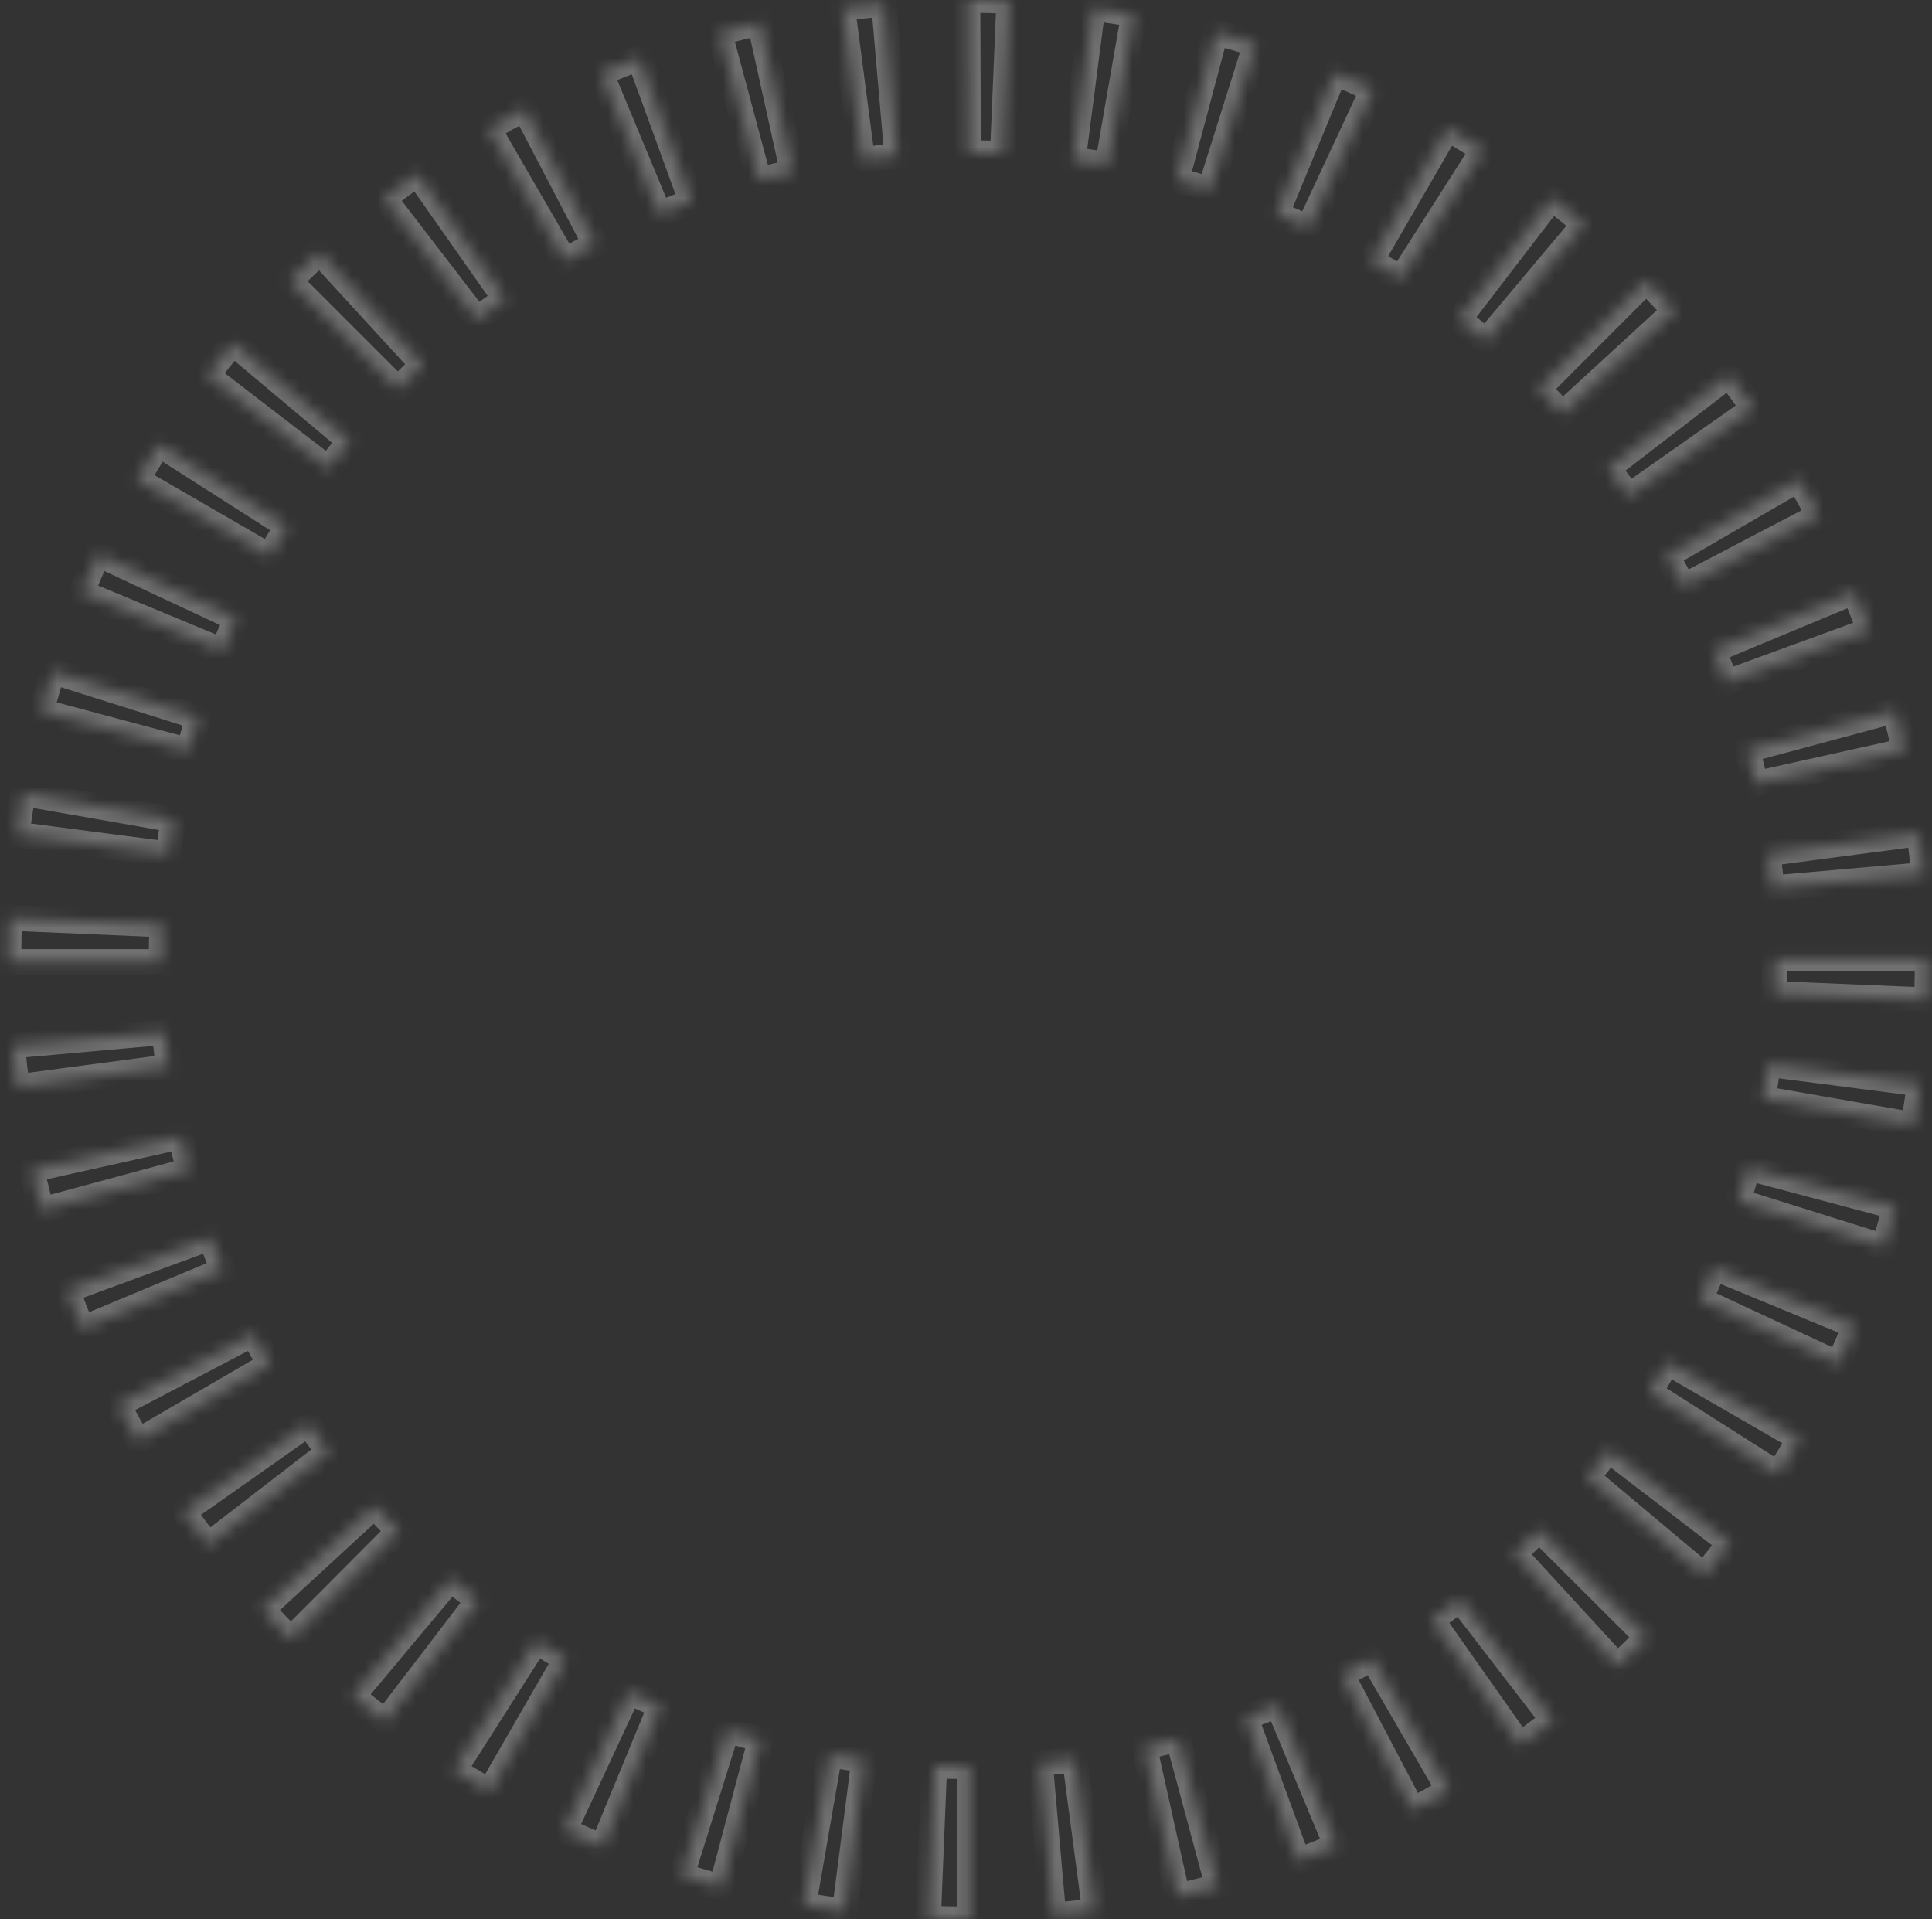 <svg width="151" height="150" viewBox="0 0 151 150" fill="none" xmlns="http://www.w3.org/2000/svg">
<rect x="0" y="0" width="151" height="150" fill="#333333" stroke="none"/>
<mask id="path-1-inside-1" fill="white">
<path d="M75.618 6.56028e-06L75.662 6.55644e-06C76.731 6.46296e-06 77.814 0.023 78.879 0.068L78.377 12.02C77.479 11.983 76.565 11.962 75.662 11.962L75.618 6.56028e-06ZM69.087 0.285L70.122 12.204C69.208 12.282 68.288 12.383 67.39 12.502L65.835 0.639C66.907 0.5 67.999 0.38 69.087 0.285ZM85.395 0.628C86.47 0.767 87.558 0.93 88.629 1.117L86.575 12.902C85.673 12.746 84.76 12.607 83.856 12.491L85.395 0.628ZM59.391 1.772L61.977 13.453C61.086 13.649 60.188 13.87 59.308 14.104L56.211 2.548C57.262 2.267 58.33 2.006 59.391 1.772ZM95.019 2.525C96.069 2.803 97.126 3.113 98.164 3.438L94.578 14.85C93.708 14.575 92.82 14.318 91.942 14.083L95.019 2.525ZM49.974 4.518L54.066 15.756C53.216 16.069 52.359 16.401 51.516 16.75L46.928 5.705C47.933 5.288 48.958 4.887 49.974 4.518ZM104.317 5.671C105.321 6.085 106.331 6.53 107.322 6.99L102.265 17.833C101.436 17.446 100.588 17.072 99.746 16.727L104.317 5.671ZM41.001 8.473L46.54 19.078C45.727 19.502 44.918 19.947 44.133 20.401L38.141 10.048C39.075 9.509 40.038 8.979 41.001 8.473ZM113.128 10.015C114.066 10.557 115.008 11.13 115.925 11.714L109.497 21.804C108.724 21.312 107.931 20.829 107.141 20.371L113.128 10.015ZM32.628 13.567L39.5 23.358C38.751 23.883 38.005 24.434 37.286 24.987L29.993 15.502C30.852 14.843 31.737 14.191 32.628 13.567ZM121.286 15.467C122.152 16.134 123.01 16.821 123.836 17.517L116.146 26.68C115.451 26.096 114.73 25.516 114 24.956L121.286 15.467ZM24.99 19.707L33.072 28.526C32.4 29.14 31.734 29.781 31.087 30.43L22.627 21.97C23.396 21.2 24.192 20.439 24.99 19.707ZM128.658 21.932C129.428 22.7 130.19 23.497 130.921 24.294L122.109 32.381C121.494 31.713 120.852 31.044 120.207 30.396L128.658 21.932ZM18.209 26.788L27.366 34.485C26.783 35.181 26.202 35.904 25.643 36.63L16.16 29.34C16.823 28.475 17.512 27.617 18.209 26.788ZM135.131 29.296C135.792 30.154 136.441 31.04 137.065 31.926L127.281 38.804C126.755 38.057 126.207 37.311 125.649 36.592L135.131 29.296ZM12.401 34.695L22.487 41.133C21.991 41.903 21.512 42.696 21.055 43.485L10.701 37.495C11.245 36.558 11.816 35.615 12.401 34.695ZM140.591 37.438C141.137 38.381 141.667 39.344 142.167 40.302L131.566 45.839C131.145 45.039 130.699 44.231 130.241 43.436L140.591 37.438ZM7.674 43.297L18.513 48.361C18.128 49.187 17.755 50.035 17.404 50.883L6.352 46.297C6.771 45.29 7.216 44.282 7.674 43.297ZM144.943 46.223C145.356 47.224 145.757 48.245 146.128 49.265L134.893 53.37C134.578 52.516 134.244 51.657 133.897 50.82L144.943 46.223ZM4.115 52.455L15.523 56.049C15.249 56.913 14.991 57.803 14.757 58.686L3.198 55.597C3.481 54.545 3.788 53.487 4.115 52.455ZM148.101 55.506C148.383 56.555 148.644 57.624 148.88 58.685L137.202 61.278C137.005 60.385 136.784 59.489 136.546 58.608L148.101 55.506ZM1.791 61.987L13.572 64.053C13.416 64.948 13.275 65.859 13.158 66.768L1.295 65.224C1.437 64.142 1.602 63.054 1.791 61.987ZM150.017 65.129C150.158 66.209 150.278 67.301 150.372 68.381L138.456 69.421C138.377 68.513 138.276 67.597 138.156 66.69L150.017 65.129ZM0.733 71.735L12.683 72.247C12.646 73.155 12.626 74.083 12.626 75.001L12.626 75.175L0.663 75.175L0.663 75.051C0.663 73.912 0.687 72.812 0.733 71.735ZM138.697 74.914L150.659 74.914L150.659 75.001C150.659 76.055 150.64 77.122 150.596 78.172L138.644 77.675C138.681 76.788 138.697 75.889 138.697 75.001L138.697 74.914ZM12.877 80.658C12.956 81.568 13.059 82.487 13.179 83.393L1.32 84.965C1.178 83.889 1.057 82.798 0.962 81.716L12.877 80.658ZM138.177 83.154L150.04 84.687C149.901 85.765 149.737 86.854 149.55 87.922L137.765 85.872C137.921 84.975 138.06 84.06 138.177 83.154ZM14.139 88.803C14.335 89.69 14.558 90.586 14.797 91.47L3.249 94.587C2.964 93.535 2.699 92.464 2.465 91.406L14.139 88.803ZM136.589 91.241L148.15 94.313C147.872 95.36 147.565 96.419 147.24 97.457L135.826 93.879C136.099 93.007 136.356 92.12 136.589 91.241ZM16.458 96.704C16.774 97.563 17.111 98.421 17.461 99.257L6.419 103.863C6.005 102.869 5.604 101.847 5.23 100.827L16.458 96.704ZM133.951 99.047L145.007 103.613C144.594 104.616 144.151 105.626 143.69 106.615L132.844 101.57C133.232 100.737 133.605 99.889 133.951 99.047ZM19.796 104.231C20.216 105.034 20.662 105.843 21.122 106.632L10.779 112.643C10.233 111.703 9.702 110.741 9.2 109.783L19.796 104.231ZM130.309 106.445L140.669 112.425C140.13 113.361 139.56 114.303 138.973 115.224L128.881 108.802C129.375 108.027 129.854 107.234 130.309 106.445ZM24.092 111.262C24.614 112.005 25.163 112.749 25.721 113.471L16.251 120.78C15.587 119.919 14.933 119.033 14.309 118.147L24.092 111.262ZM125.728 113.306L135.222 120.587C134.558 121.453 133.869 122.311 133.174 123.139L124.008 115.455C124.591 114.759 125.169 114.037 125.728 113.306ZM29.266 117.678C29.884 118.349 30.526 119.015 31.174 119.66L22.733 128.135C21.964 127.369 21.201 126.576 20.464 125.778L29.266 117.678ZM120.296 119.517L128.762 127.965C127.995 128.735 127.201 129.498 126.404 130.229L118.311 121.421C118.978 120.806 119.647 120.165 120.296 119.517ZM35.237 123.372C35.935 123.956 36.657 124.535 37.386 125.091L30.114 134.59C29.25 133.928 28.391 133.24 27.56 132.544L35.237 123.372ZM114.103 124.965L121.402 134.441C120.547 135.102 119.661 135.754 118.771 136.379L111.887 126.596C112.637 126.07 113.379 125.521 114.103 124.965ZM41.896 128.241C42.664 128.732 43.458 129.211 44.249 129.667L38.28 140.033C37.337 139.49 36.393 138.919 35.477 138.335L41.896 128.241ZM107.259 129.56L113.264 139.906C112.332 140.448 111.37 140.978 110.407 141.483L104.853 130.888C105.666 130.462 106.475 130.015 107.259 129.56ZM49.131 132.2C49.956 132.584 50.803 132.956 51.651 133.305L47.092 144.365C46.083 143.948 45.072 143.505 44.086 143.047L49.131 132.2ZM99.881 133.218L104.482 144.262C103.486 144.676 102.464 145.077 101.445 145.45L97.328 134.218C98.186 133.903 99.045 133.567 99.881 133.218ZM56.818 135.175C57.691 135.447 58.582 135.704 59.463 135.938L56.394 147.5C55.346 147.223 54.291 146.918 53.252 146.592L56.818 135.175ZM92.092 135.877L95.202 147.428C94.15 147.71 93.081 147.974 92.022 148.209L89.425 136.531C90.312 136.334 91.211 136.114 92.092 135.877ZM64.827 137.111C65.726 137.266 66.643 137.405 67.546 137.521L66.024 149.385C64.948 149.248 63.861 149.083 62.787 148.898L64.827 137.111ZM84.013 137.49L85.582 149.349C84.506 149.491 83.411 149.612 82.33 149.707L81.279 137.791C82.189 137.711 83.109 137.61 84.013 137.49ZM73.026 137.984C73.897 138.019 74.785 138.037 75.662 138.037L75.791 138.037L75.791 150L75.696 150C75.694 150 75.691 150 75.69 150C74.618 150 73.568 149.978 72.537 149.936L73.026 137.984Z"/>
</mask>
<path d="M75.618 6.56028e-06L75.662 6.55644e-06C76.731 6.46296e-06 77.814 0.023 78.879 0.068L78.377 12.02C77.479 11.983 76.565 11.962 75.662 11.962L75.618 6.56028e-06ZM69.087 0.285L70.122 12.204C69.208 12.282 68.288 12.383 67.39 12.502L65.835 0.639C66.907 0.5 67.999 0.38 69.087 0.285ZM85.395 0.628C86.47 0.767 87.558 0.93 88.629 1.117L86.575 12.902C85.673 12.746 84.76 12.607 83.856 12.491L85.395 0.628ZM59.391 1.772L61.977 13.453C61.086 13.649 60.188 13.87 59.308 14.104L56.211 2.548C57.262 2.267 58.33 2.006 59.391 1.772ZM95.019 2.525C96.069 2.803 97.126 3.113 98.164 3.438L94.578 14.85C93.708 14.575 92.82 14.318 91.942 14.083L95.019 2.525ZM49.974 4.518L54.066 15.756C53.216 16.069 52.359 16.401 51.516 16.75L46.928 5.705C47.933 5.288 48.958 4.887 49.974 4.518ZM104.317 5.671C105.321 6.085 106.331 6.53 107.322 6.99L102.265 17.833C101.436 17.446 100.588 17.072 99.746 16.727L104.317 5.671ZM41.001 8.473L46.54 19.078C45.727 19.502 44.918 19.947 44.133 20.401L38.141 10.048C39.075 9.509 40.038 8.979 41.001 8.473ZM113.128 10.015C114.066 10.557 115.008 11.13 115.925 11.714L109.497 21.804C108.724 21.312 107.931 20.829 107.141 20.371L113.128 10.015ZM32.628 13.567L39.5 23.358C38.751 23.883 38.005 24.434 37.286 24.987L29.993 15.502C30.852 14.843 31.737 14.191 32.628 13.567ZM121.286 15.467C122.152 16.134 123.01 16.821 123.836 17.517L116.146 26.68C115.451 26.096 114.73 25.516 114 24.956L121.286 15.467ZM24.99 19.707L33.072 28.526C32.4 29.14 31.734 29.781 31.087 30.43L22.627 21.97C23.396 21.2 24.192 20.439 24.99 19.707ZM128.658 21.932C129.428 22.7 130.19 23.497 130.921 24.294L122.109 32.381C121.494 31.713 120.852 31.044 120.207 30.396L128.658 21.932ZM18.209 26.788L27.366 34.485C26.783 35.181 26.202 35.904 25.643 36.63L16.16 29.34C16.823 28.475 17.512 27.617 18.209 26.788ZM135.131 29.296C135.792 30.154 136.441 31.04 137.065 31.926L127.281 38.804C126.755 38.057 126.207 37.311 125.649 36.592L135.131 29.296ZM12.401 34.695L22.487 41.133C21.991 41.903 21.512 42.696 21.055 43.485L10.701 37.495C11.245 36.558 11.816 35.615 12.401 34.695ZM140.591 37.438C141.137 38.381 141.667 39.344 142.167 40.302L131.566 45.839C131.145 45.039 130.699 44.231 130.241 43.436L140.591 37.438ZM7.674 43.297L18.513 48.361C18.128 49.187 17.755 50.035 17.404 50.883L6.352 46.297C6.771 45.29 7.216 44.282 7.674 43.297ZM144.943 46.223C145.356 47.224 145.757 48.245 146.128 49.265L134.893 53.37C134.578 52.516 134.244 51.657 133.897 50.82L144.943 46.223ZM4.115 52.455L15.523 56.049C15.249 56.913 14.991 57.803 14.757 58.686L3.198 55.597C3.481 54.545 3.788 53.487 4.115 52.455ZM148.101 55.506C148.383 56.555 148.644 57.624 148.88 58.685L137.202 61.278C137.005 60.385 136.784 59.489 136.546 58.608L148.101 55.506ZM1.791 61.987L13.572 64.053C13.416 64.948 13.275 65.859 13.158 66.768L1.295 65.224C1.437 64.142 1.602 63.054 1.791 61.987ZM150.017 65.129C150.158 66.209 150.278 67.301 150.372 68.381L138.456 69.421C138.377 68.513 138.276 67.597 138.156 66.69L150.017 65.129ZM0.733 71.735L12.683 72.247C12.646 73.155 12.626 74.083 12.626 75.001L12.626 75.175L0.663 75.175L0.663 75.051C0.663 73.912 0.687 72.812 0.733 71.735ZM138.697 74.914L150.659 74.914L150.659 75.001C150.659 76.055 150.64 77.122 150.596 78.172L138.644 77.675C138.681 76.788 138.697 75.889 138.697 75.001L138.697 74.914ZM12.877 80.658C12.956 81.568 13.059 82.487 13.179 83.393L1.32 84.965C1.178 83.889 1.057 82.798 0.962 81.716L12.877 80.658ZM138.177 83.154L150.04 84.687C149.901 85.765 149.737 86.854 149.55 87.922L137.765 85.872C137.921 84.975 138.06 84.06 138.177 83.154ZM14.139 88.803C14.335 89.69 14.558 90.586 14.797 91.47L3.249 94.587C2.964 93.535 2.699 92.464 2.465 91.406L14.139 88.803ZM136.589 91.241L148.15 94.313C147.872 95.36 147.565 96.419 147.24 97.457L135.826 93.879C136.099 93.007 136.356 92.12 136.589 91.241ZM16.458 96.704C16.774 97.563 17.111 98.421 17.461 99.257L6.419 103.863C6.005 102.869 5.604 101.847 5.23 100.827L16.458 96.704ZM133.951 99.047L145.007 103.613C144.594 104.616 144.151 105.626 143.69 106.615L132.844 101.57C133.232 100.737 133.605 99.889 133.951 99.047ZM19.796 104.231C20.216 105.034 20.662 105.843 21.122 106.632L10.779 112.643C10.233 111.703 9.702 110.741 9.2 109.783L19.796 104.231ZM130.309 106.445L140.669 112.425C140.13 113.361 139.56 114.303 138.973 115.224L128.881 108.802C129.375 108.027 129.854 107.234 130.309 106.445ZM24.092 111.262C24.614 112.005 25.163 112.749 25.721 113.471L16.251 120.78C15.587 119.919 14.933 119.033 14.309 118.147L24.092 111.262ZM125.728 113.306L135.222 120.587C134.558 121.453 133.869 122.311 133.174 123.139L124.008 115.455C124.591 114.759 125.169 114.037 125.728 113.306ZM29.266 117.678C29.884 118.349 30.526 119.015 31.174 119.66L22.733 128.135C21.964 127.369 21.201 126.576 20.464 125.778L29.266 117.678ZM120.296 119.517L128.762 127.965C127.995 128.735 127.201 129.498 126.404 130.229L118.311 121.421C118.978 120.806 119.647 120.165 120.296 119.517ZM35.237 123.372C35.935 123.956 36.657 124.535 37.386 125.091L30.114 134.59C29.25 133.928 28.391 133.24 27.56 132.544L35.237 123.372ZM114.103 124.965L121.402 134.441C120.547 135.102 119.661 135.754 118.771 136.379L111.887 126.596C112.637 126.07 113.379 125.521 114.103 124.965ZM41.896 128.241C42.664 128.732 43.458 129.211 44.249 129.667L38.28 140.033C37.337 139.49 36.393 138.919 35.477 138.335L41.896 128.241ZM107.259 129.56L113.264 139.906C112.332 140.448 111.37 140.978 110.407 141.483L104.853 130.888C105.666 130.462 106.475 130.015 107.259 129.56ZM49.131 132.2C49.956 132.584 50.803 132.956 51.651 133.305L47.092 144.365C46.083 143.948 45.072 143.505 44.086 143.047L49.131 132.2ZM99.881 133.218L104.482 144.262C103.486 144.676 102.464 145.077 101.445 145.45L97.328 134.218C98.186 133.903 99.045 133.567 99.881 133.218ZM56.818 135.175C57.691 135.447 58.582 135.704 59.463 135.938L56.394 147.5C55.346 147.223 54.291 146.918 53.252 146.592L56.818 135.175ZM92.092 135.877L95.202 147.428C94.15 147.71 93.081 147.974 92.022 148.209L89.425 136.531C90.312 136.334 91.211 136.114 92.092 135.877ZM64.827 137.111C65.726 137.266 66.643 137.405 67.546 137.521L66.024 149.385C64.948 149.248 63.861 149.083 62.787 148.898L64.827 137.111ZM84.013 137.49L85.582 149.349C84.506 149.491 83.411 149.612 82.33 149.707L81.279 137.791C82.189 137.711 83.109 137.61 84.013 137.49ZM73.026 137.984C73.897 138.019 74.785 138.037 75.662 138.037L75.791 138.037L75.791 150L75.696 150C75.694 150 75.691 150 75.69 150C74.618 150 73.568 149.978 72.537 149.936L73.026 137.984Z" stroke="white" stroke-opacity="0.3" stroke-width="2" mask="url(#path-1-inside-1)"/>
</svg>
